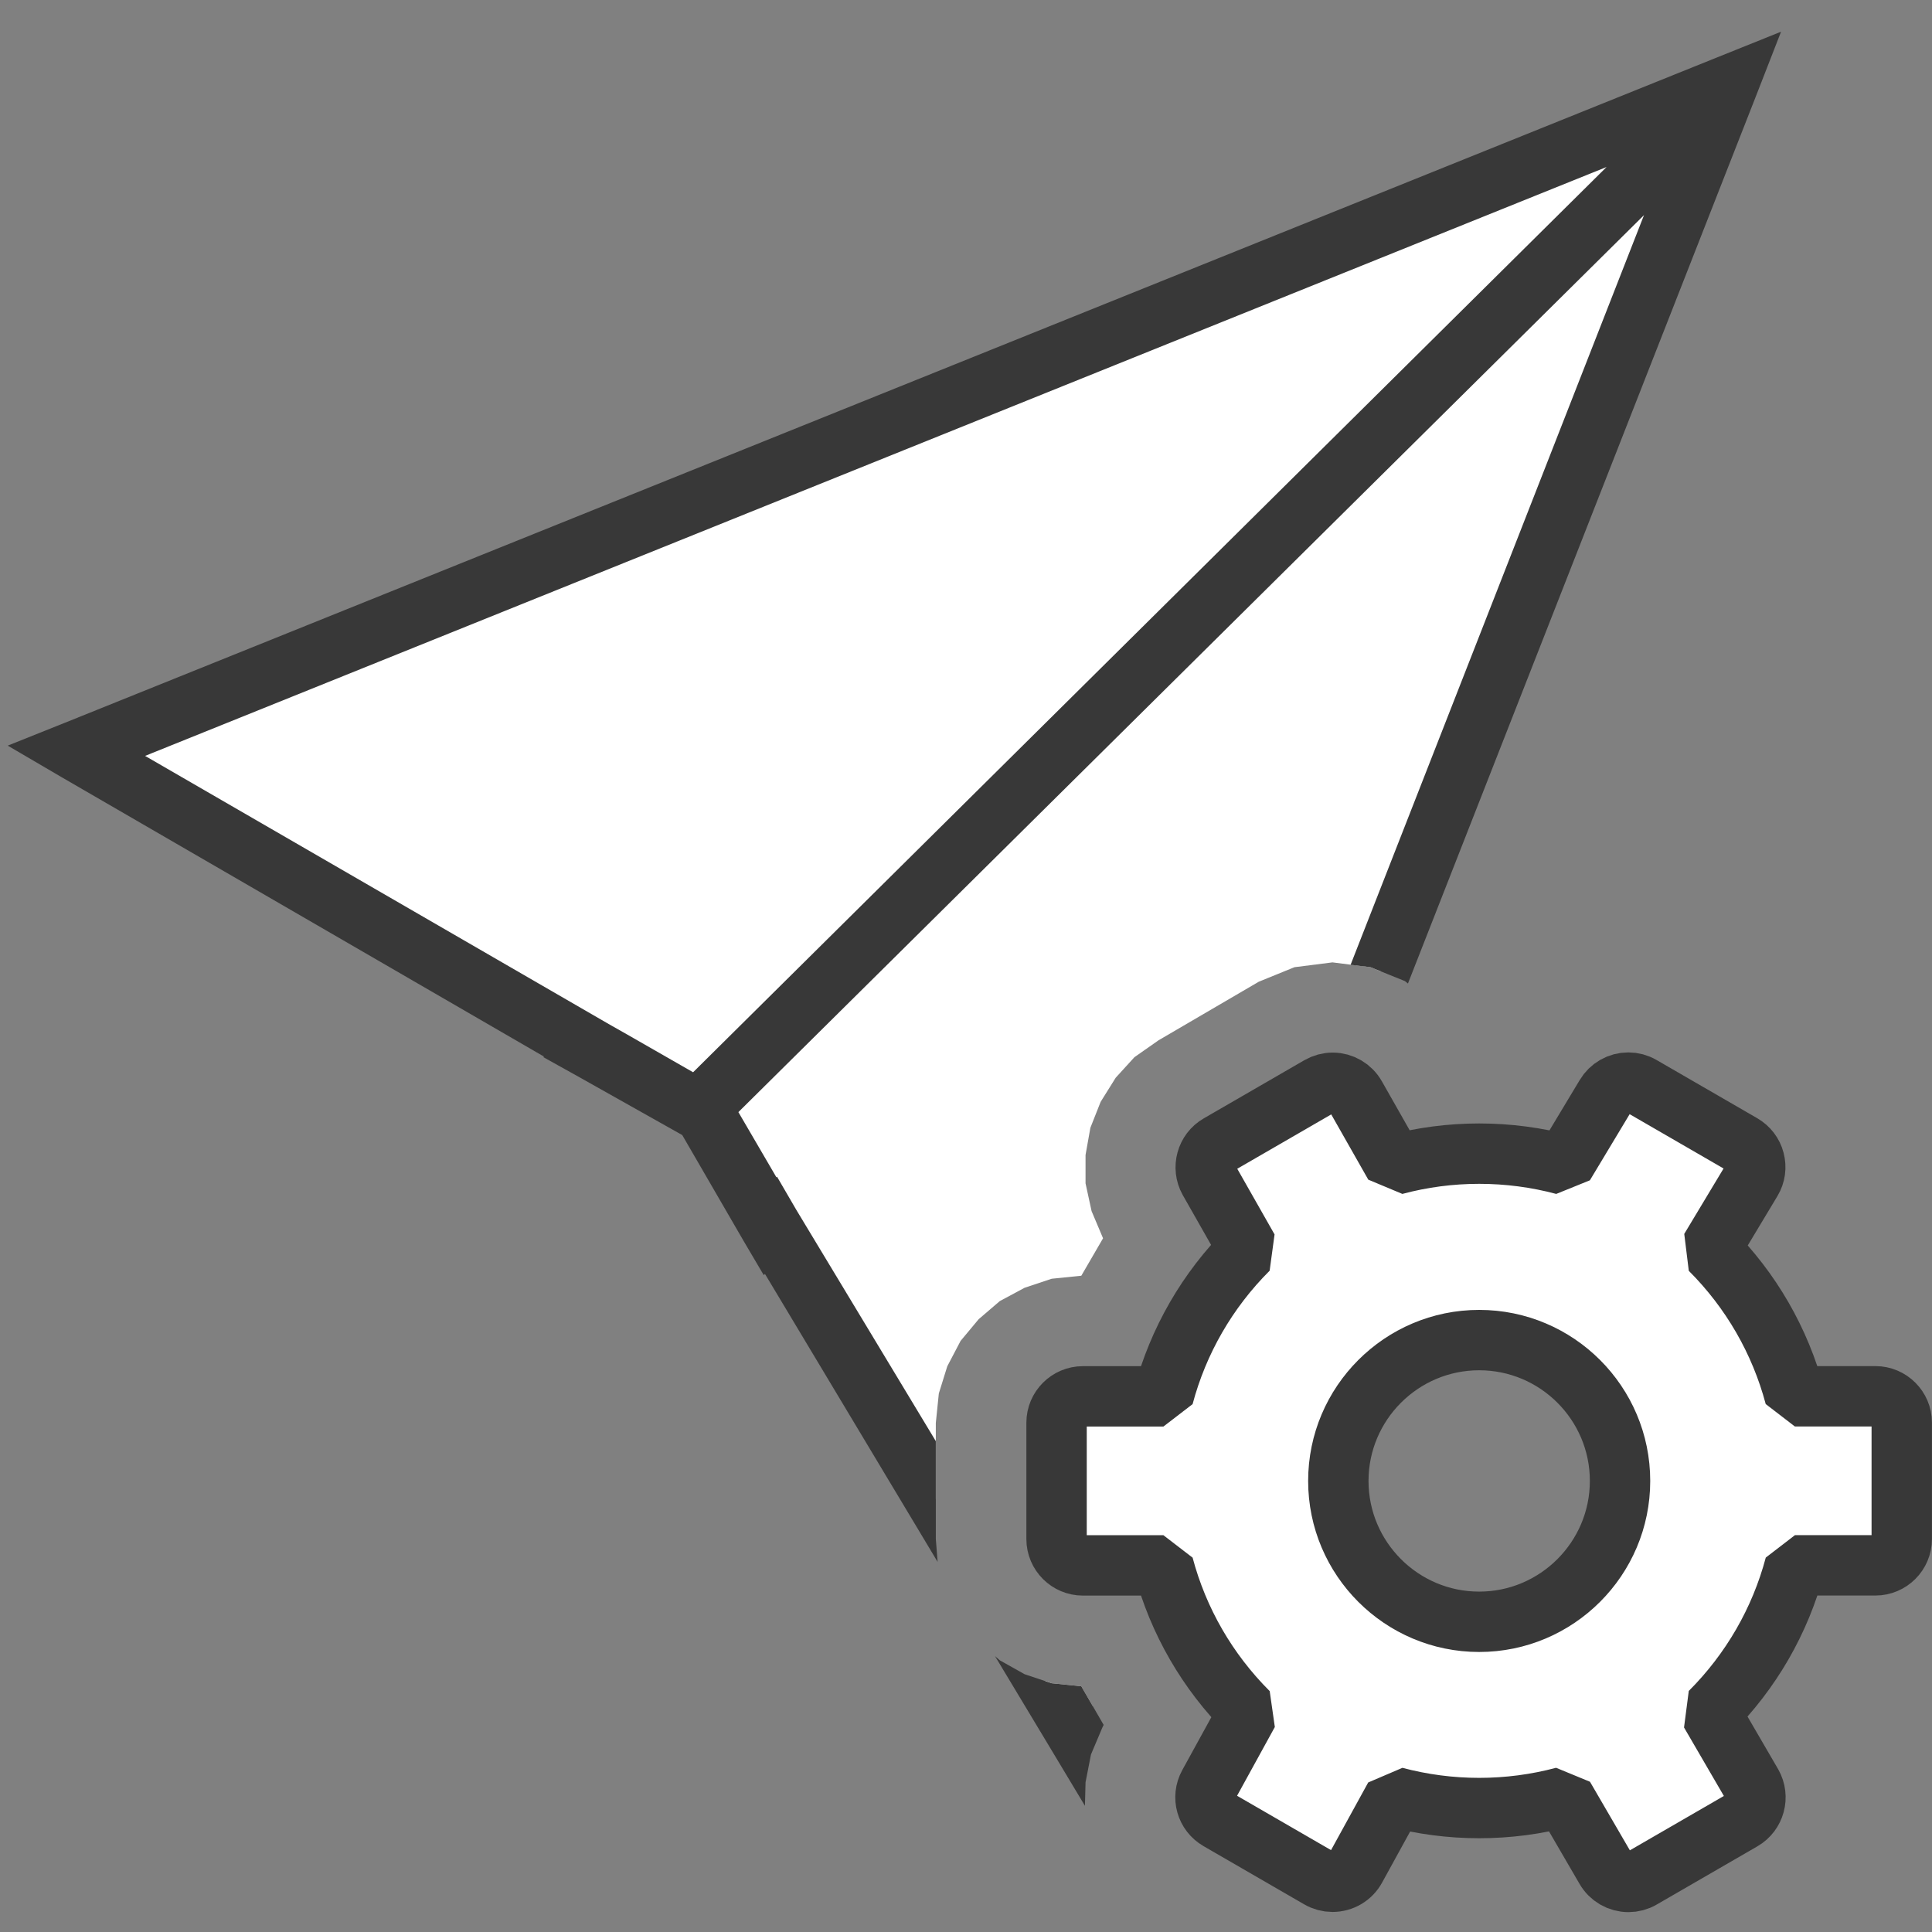 <?xml version="1.0" encoding="UTF-8"?>
<!DOCTYPE svg PUBLIC "-//W3C//DTD SVG 1.1//EN" "http://www.w3.org/Graphics/SVG/1.1/DTD/svg11.dtd">
<svg version="1.1" id="Layer_1" xmlns="http://www.w3.org/2000/svg" xmlns:xlink="http://www.w3.org/1999/xlink" x="0px" y="0px" width="32px" height="32px" viewBox="0 0 32 32" enable-background="new 0 0 32 32" xml:space="preserve">
  <rect x="0" y="0" width="32" height="32" fill="#808080" stroke="none"/>
  <g id="main">
    <g id="icon">
      <path d="M1.266,12.43L9.822,17.39L9.819,17.4L11.57,18.38L11.66,18.43L12.76,20.31L12.77,20.3L15.5,24.84L15.5,23.57L15.55,23.08L15.69,22.63L15.91,22.21L16.21,21.85L16.56,21.55L16.97,21.33L17.42,21.18L17.91,21.13L18.27,20.51L18.08,20.06L17.98,19.6L17.98,19.13L18.06,18.68L18.23,18.25L18.48,17.85L18.79,17.51L19.19,17.23L20.85,16.26L21.44,16.02L22.07,15.94L22.7,16.02L22.87,16.09L28.61,1.422M17.89,28.8L18.1,28.26L17.91,27.93L17.42,27.88L17.31,27.84z" fill="#FFFFFF"/>
      <path d="M28.42,0.959L1.078,11.97L0.128,12.35L1.016,12.87L9.009,17.5L9,17.51L9.575,17.83L11.3,18.8L12.32,20.56L12.65,21.12L12.67,21.1L15.53,25.87L15.5,25.49L15.5,23.87L13.19,20.04L12.87,19.49L12.86,19.5L12.23,18.42L27.23,3.563L22.37,15.98L22.7,16.02L23.27,16.25L23.32,16.29L29.08,1.603L29.5,0.525M11.48,17.76L10.38,17.13L10.08,16.96L2.403,12.52L26.61,2.766M17.46,29.06L17.97,29.91L17.98,29.52L18.07,29.06L18.26,28.61L18.28,28.57L17.91,27.93L17.42,27.88L16.97,27.73L16.56,27.5L16.48,27.43z" fill="#383838"/>
    </g>
    <g id="overlay">
      <path d="M26.973,31.171c-0.156,0,-0.302,-0.084,-0.379,-0.22l-0.691,-1.188c-0.456,0.122,-0.927,0.184,-1.403,0.184c-0.475,0,-0.945,-0.062,-1.4,-0.183l-0.646,1.176c-0.076,0.141,-0.223,0.228,-0.384,0.228c-0.076,0,-0.152,-0.02,-0.218,-0.059l-1.667,-0.964c-0.206,-0.119,-0.279,-0.376,-0.165,-0.585l0.657,-1.196c-0.678,-0.677,-1.162,-1.514,-1.407,-2.436h-1.334c-0.24,0,-0.436,-0.196,-0.436,-0.436v-1.928c0,-0.24,0.196,-0.436,0.436,-0.436h1.334c0.245,-0.921,0.728,-1.758,1.406,-2.435l-0.651,-1.146c-0.115,-0.207,-0.043,-0.472,0.163,-0.59l1.667,-0.964c0.066,-0.038,0.142,-0.059,0.218,-0.059c0.158,0,0.304,0.086,0.381,0.224l0.644,1.134c0.455,-0.122,0.926,-0.184,1.402,-0.184c0.477,0,0.948,0.062,1.405,0.184l0.689,-1.146c0.078,-0.133,0.222,-0.215,0.376,-0.215c0.076,0,0.152,0.02,0.218,0.059l1.667,0.964c0.101,0.059,0.174,0.153,0.203,0.266c0.03,0.113,0.014,0.231,-0.046,0.332l-0.687,1.143c0.677,0.676,1.159,1.512,1.404,2.432h1.334c0.24,0,0.436,0.196,0.436,0.436v1.928c0,0.24,-0.196,0.436,-0.436,0.436H29.73c-0.245,0.921,-0.728,1.757,-1.405,2.434l0.694,1.193c0.118,0.208,0.046,0.474,-0.161,0.594l-1.667,0.964C27.125,31.151,27.049,31.171,26.973,31.171zM24.5,22.196c-1.287,0,-2.333,1.047,-2.333,2.333c0,1.287,1.047,2.333,2.333,2.333s2.333,-1.047,2.333,-2.333C26.833,23.242,25.787,22.196,24.5,22.196z" fill="#FFFFFF" stroke="#383838" stroke-width="1" stroke-miterlimit="1"/>
    </g>
  </g>
</svg>

